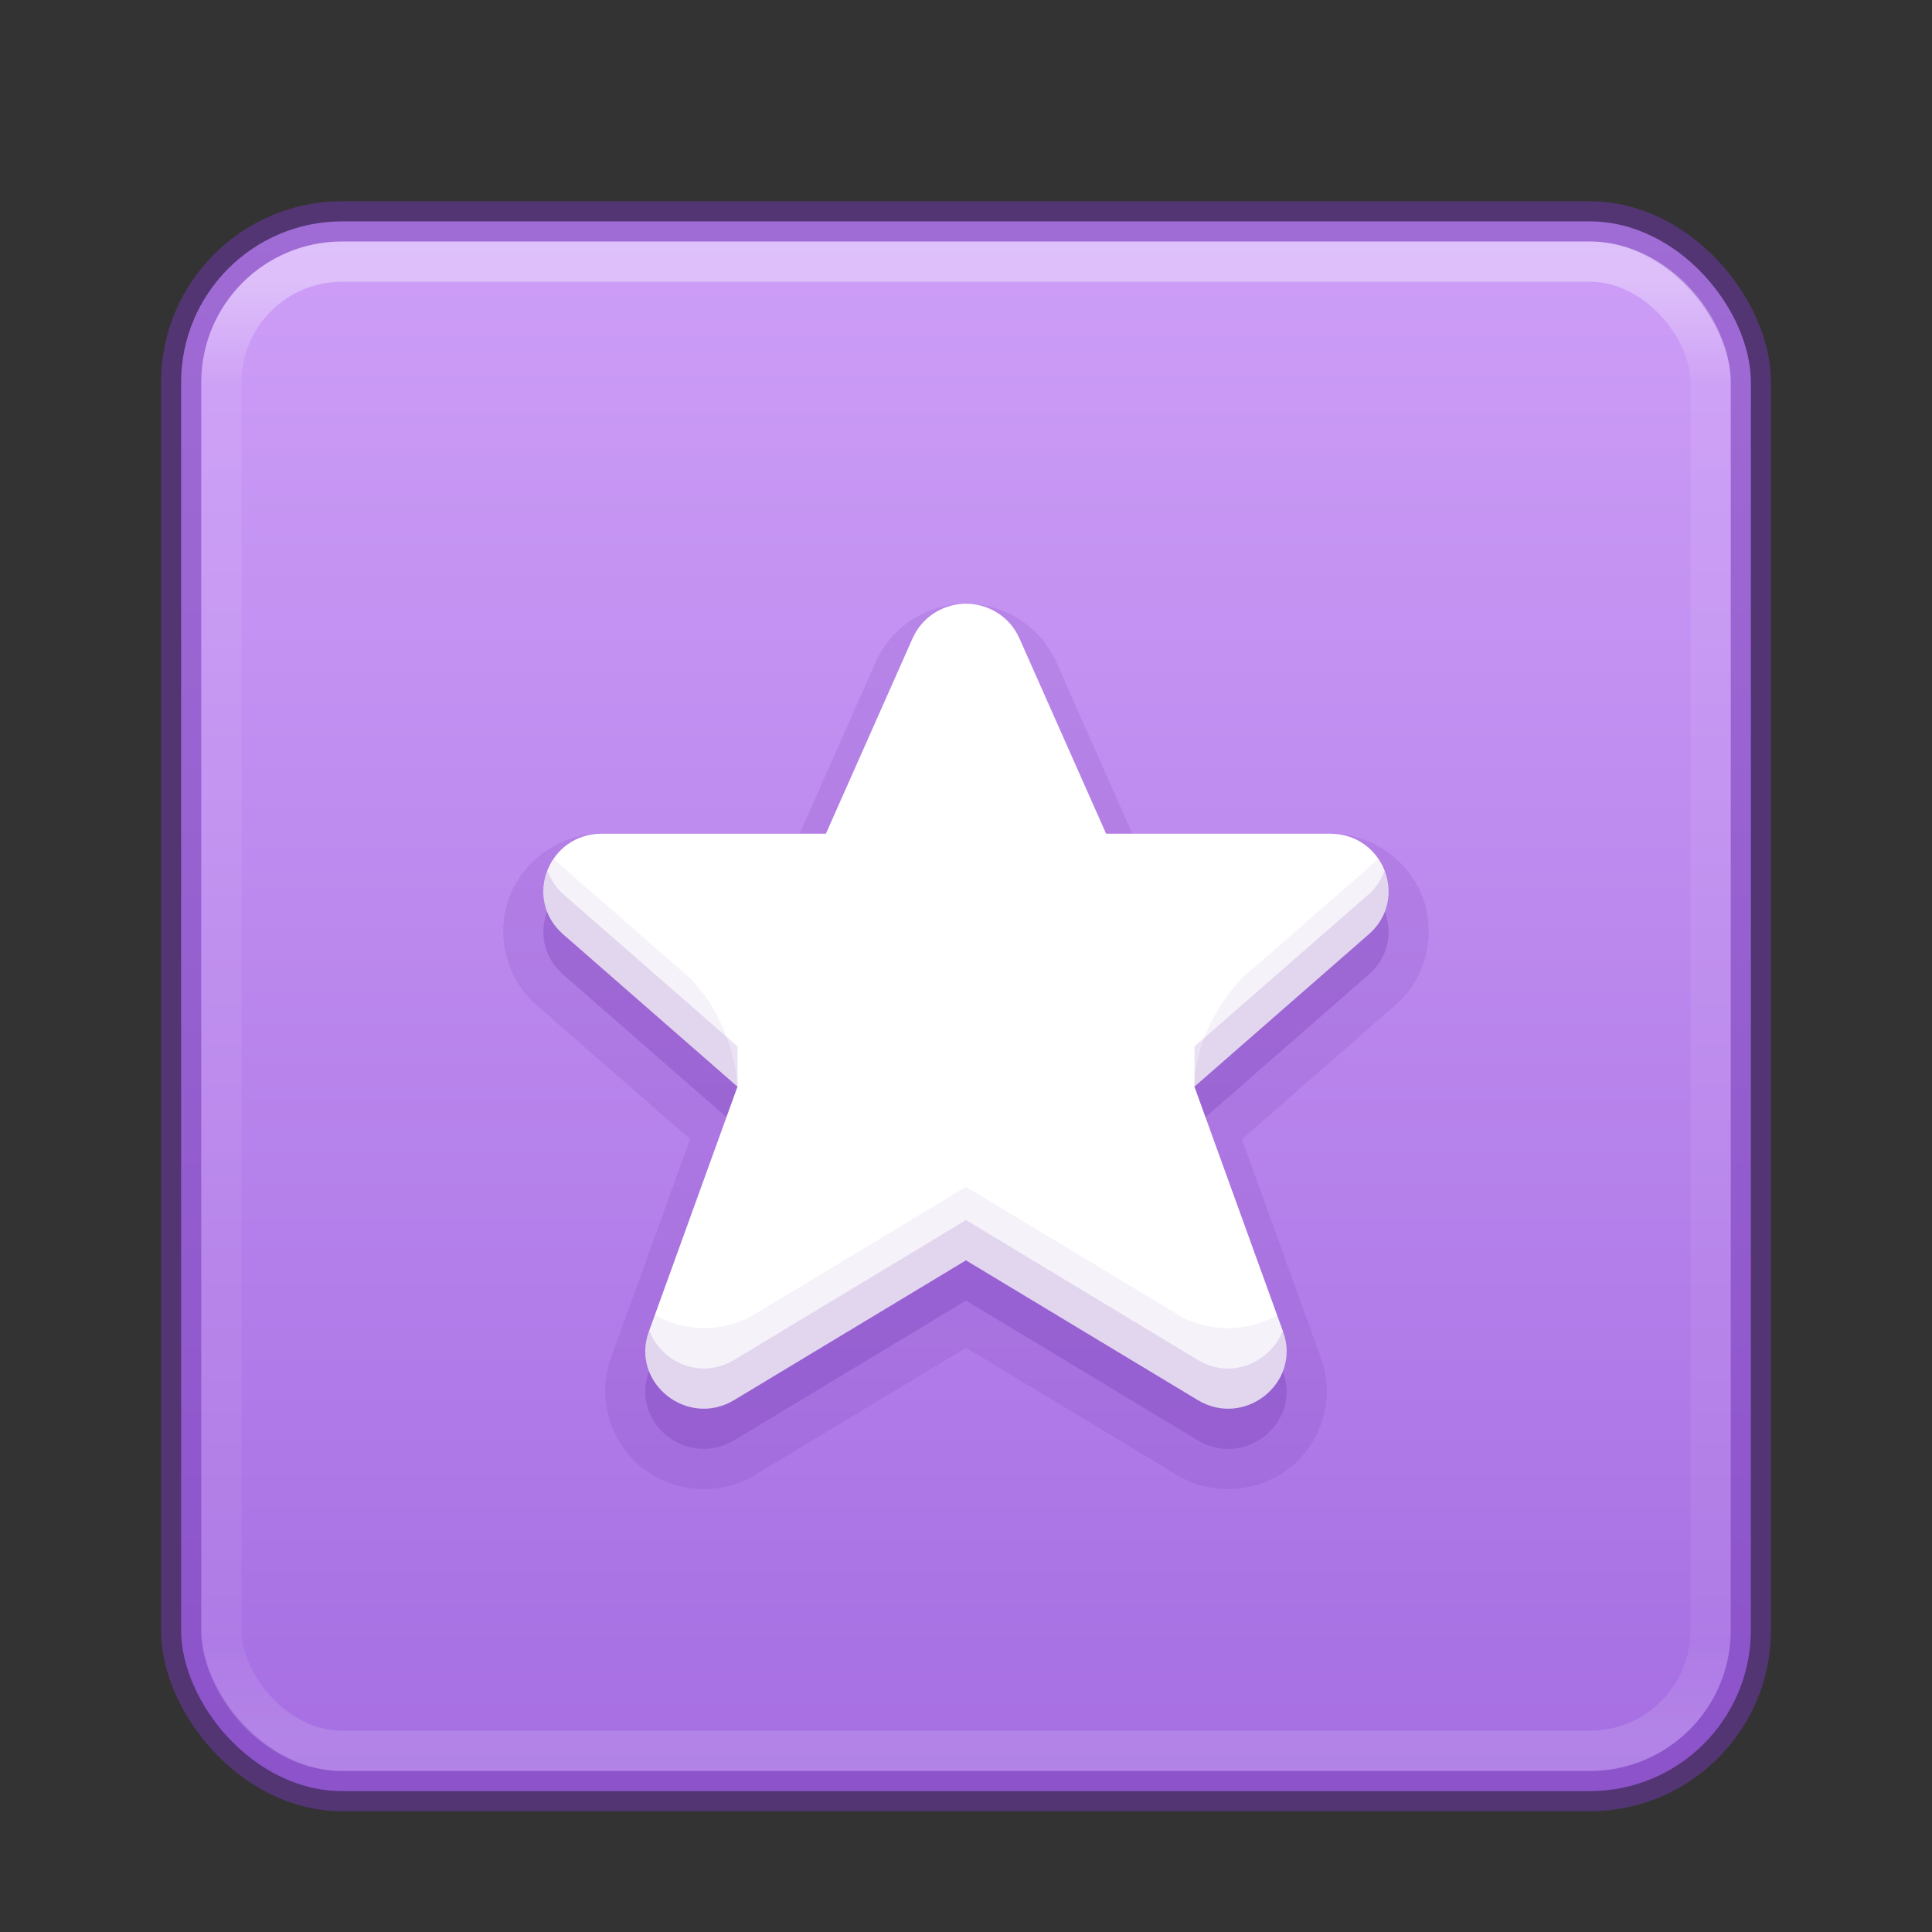 <?xml version="1.0" encoding="UTF-8" standalone="no"?>
<svg
   version="1.1"
   width="48"
   height="48"
   id="svg6649"
   xmlns:xlink="http://www.w3.org/1999/xlink"
   xmlns="http://www.w3.org/2000/svg"
   xmlns:svg="http://www.w3.org/2000/svg"
   xmlns:rdf="http://www.w3.org/1999/02/22-rdf-syntax-ns#"
   xmlns:cc="http://creativecommons.org/ns#"
   xmlns:dc="http://purl.org/dc/elements/1.1/">
  <rect width="100%" height="100%" fill="#333333" stroke="none"/>
  <defs
     id="defs6651">
    <linearGradient
       id="linearGradient1201">
      <stop
         id="stop1193"
         style="stop-color:#ffffff;stop-opacity:1"
         offset="0" />
      <stop
         id="stop1195"
         style="stop-color:#ffffff;stop-opacity:0.235"
         offset="0.07" />
      <stop
         id="stop1197"
         style="stop-color:#ffffff;stop-opacity:0.157"
         offset="0.932" />
      <stop
         id="stop1199"
         style="stop-color:#ffffff;stop-opacity:0.392"
         offset="1" />
    </linearGradient>
    <linearGradient
       x1="39"
       y1="6"
       x2="39"
       y2="41.945"
       id="linearGradient3058-5"
       xlink:href="#linearGradient1201"
       gradientUnits="userSpaceOnUse"
       gradientTransform="translate(4e-6,1)" />
    <linearGradient
       xlink:href="#linearGradient870"
       id="linearGradient930-9-2"
       x1="16.768"
       y1="2.768"
       x2="16.768"
       y2="29.897"
       gradientUnits="userSpaceOnUse"
       gradientTransform="matrix(1.444,0,0,1.444,0.889,1.889)" />
    <linearGradient
       id="linearGradient870">
      <stop
         id="stop866"
         offset="0"
         style="stop-color:#cd9ef7;stop-opacity:1" />
      <stop
         id="stop868"
         offset="1"
         style="stop-color:#a56de2;stop-opacity:1" />
    </linearGradient>
  </defs>
  <rect
     style="color:#000000;display:inline;overflow:visible;visibility:visible;opacity:1;fill:url(#linearGradient930-9-2);fill-opacity:1;fill-rule:nonzero;stroke:#7239b3;stroke-width:1;stroke-opacity:0.5;marker:none;enable-background:accumulate;font-variation-settings:normal;vector-effect:none;stroke-linecap:butt;stroke-linejoin:miter;stroke-miterlimit:4;stroke-dasharray:none;stroke-dashoffset:0;stop-color:#000000;stop-opacity:1"
     id="rect5505-21-1"
     y="5.5"
     x="4.5"
     ry="4"
     rx="4"
     height="39"
     width="39" />
  <rect
     style="opacity:0.35;fill:none;stroke:url(#linearGradient3058-5);stroke-width:1;stroke-linecap:round;stroke-linejoin:round;stroke-miterlimit:4;stroke-dasharray:none;stroke-dashoffset:0;stroke-opacity:1"
     id="rect6741-2"
     y="6.5"
     x="5.5"
     ry="3"
     rx="3"
     height="37"
     width="37" />
  <path
     id="path1047-9-53-6-2"
     class="warning"
     d="m 23.941,16.001 c -0.554,0.023 -1.045,0.355 -1.267,0.856 l -2.155,4.856 h -5.569 c -1.331,0.001 -1.956,1.624 -0.962,2.496 l 4.335,3.788 -2.203,6.089 c -0.456,1.267 0.954,2.397 2.118,1.699 l 5.761,-3.473 5.761,3.473 c 1.165,0.699 2.574,-0.432 2.118,-1.699 l -2.203,-6.089 4.335,-3.788 c 0.994,-0.873 0.369,-2.495 -0.962,-2.496 H 27.481 l -2.155,-4.856 c -0.239,-0.54 -0.789,-0.88 -1.386,-0.856 z"
     style="font-variation-settings:normal;opacity:0.3;vector-effect:none;fill:#7239b3;fill-opacity:1;stroke:none;stroke-width:1;stroke-linecap:butt;stroke-linejoin:miter;stroke-miterlimit:4;stroke-dasharray:none;stroke-dashoffset:0;stroke-opacity:1;marker:none;stop-color:#000000;stop-opacity:1" />
  <path
     id="path1047-9-53-6-2-9"
     style="font-variation-settings:normal;opacity:0.15;vector-effect:none;fill:#7239b3;fill-opacity:1;stroke:none;stroke-width:1;stroke-linecap:butt;stroke-linejoin:miter;stroke-miterlimit:4;stroke-dasharray:none;stroke-dashoffset:0;stroke-opacity:1;marker:none;stop-color:#000000;stop-opacity:1"
     d="m 23.9,16 c -0.929,0.039 -1.767,0.597 -2.145,1.451 l -1.889,4.258 h -4.918 a 1.004,1.004 0 0 0 -0.002,0 c -1.074,0.001 -1.954,0.7 -2.287,1.566 -0.333,0.866 -0.141,1.981 0.666,2.689 a 1.004,1.004 0 0 0 0.002,0.002 l 3.818,3.336 -1.969,5.443 a 1.004,1.004 0 0 0 -0.002,0.002 c -0.371,1.033 0.033,2.119 0.768,2.709 0.735,0.59 1.87,0.755 2.811,0.191 a 1.004,1.004 0 0 0 0.002,-0.002 L 24,34.484 l 5.244,3.162 a 1.004,1.004 0 0 0 0.002,0.002 c 0.94,0.564 2.076,0.398 2.811,-0.191 0.735,-0.59 1.139,-1.676 0.768,-2.709 a 1.004,1.004 0 0 0 -0.002,-0.002 l -1.969,-5.443 3.818,-3.336 a 1.004,1.004 0 0 0 0.002,-0.002 c 0.807,-0.709 0.999,-1.823 0.666,-2.689 -0.333,-0.866 -1.214,-1.565 -2.287,-1.566 a 1.004,1.004 0 0 0 -0.002,0 H 28.133 L 26.244,17.451 C 25.838,16.533 24.903,15.961 23.902,16 a 1.004,1.004 0 0 0 -0.002,0 z"
     transform="translate(0,-0.998)" />
  <path
     id="path1047-9"
     class="warning"
     d="m 23.941,15.001 c -0.554,0.023 -1.045,0.355 -1.267,0.856 l -2.155,4.856 h -5.569 c -1.331,0.001 -1.956,1.624 -0.962,2.496 l 4.335,3.788 -2.203,6.089 c -0.456,1.267 0.954,2.397 2.118,1.699 l 5.761,-3.473 5.761,3.473 c 1.165,0.699 2.574,-0.432 2.118,-1.699 l -2.203,-6.089 4.335,-3.788 c 0.994,-0.873 0.369,-2.495 -0.962,-2.496 H 27.481 l -2.155,-4.856 c -0.239,-0.54 -0.789,-0.88 -1.386,-0.856 z"
     style="font-variation-settings:normal;vector-effect:none;fill:#ffffff;fill-opacity:1;stroke:none;stroke-width:1;stroke-linecap:butt;stroke-linejoin:miter;stroke-miterlimit:4;stroke-dasharray:none;stroke-dashoffset:0;stroke-opacity:1;marker:none;stop-color:#000000" />
  <path
     id="path1047-9-53"
     style="font-variation-settings:normal;opacity:0.15;vector-effect:none;fill:#7239b3;fill-opacity:1;stroke:none;stroke-width:1;stroke-linecap:butt;stroke-linejoin:miter;stroke-miterlimit:4;stroke-dasharray:none;stroke-dashoffset:0;stroke-opacity:1;marker:none;stop-color:#000000;stop-opacity:1"
     d="m 13.602,21.629 c -0.202,0.516 -0.113,1.144 0.387,1.582 l 4.336,3.787 1.9e-4,-1 -4.336,-3.787 C 13.795,22.041 13.679,21.838 13.602,21.629 Z m 20.797,0 c -0.078,0.209 -0.193,0.412 -0.387,0.582 l -4.336,3.787 2.2e-4,1 4.336,-3.787 c 0.499,-0.438 0.588,-1.066 0.387,-1.582 z M 24,30.312 18.238,33.787 c -0.846,0.507 -1.812,0.045 -2.107,-0.729 l -0.01,0.029 c -0.456,1.267 0.952,2.398 2.117,1.699 L 24,31.312 l 5.762,3.475 c 1.165,0.699 2.573,-0.432 2.117,-1.699 l -0.01,-0.029 c -0.296,0.774 -1.262,1.236 -2.107,0.729 z" />
  <path
     id="path1047-9-53-6"
     style="font-variation-settings:normal;opacity:0.07;vector-effect:none;fill:#7239b3;fill-opacity:1;stroke:none;stroke-width:1;stroke-linecap:butt;stroke-linejoin:miter;stroke-miterlimit:4;stroke-dasharray:none;stroke-dashoffset:0;stroke-opacity:1;marker:none;stop-color:#000000;stop-opacity:1"
     d="m 13.76,21.346 c -0.372,0.551 -0.368,1.341 0.229,1.865 l 4.336,3.787 c 0,0 -0.059,-1.552 -1.178,-2.694 z m 20.48,0 -3.387,2.959 c -1.246,1.346 -1.178,2.694 -1.178,2.694 l 4.336,-3.787 c 0.597,-0.524 0.601,-1.314 0.229,-1.865 z M 24,29.486 l -5.244,3.162 c -6.52e-4,6.5e-4 -0.001,0.001 -0.002,0.002 -0.811,0.486 -1.765,0.428 -2.484,0.025 l -0.148,0.412 c -0.456,1.267 0.952,2.398 2.117,1.699 L 24,31.312 l 5.762,3.475 c 1.165,0.699 2.573,-0.432 2.117,-1.699 l -0.148,-0.412 c -0.719,0.403 -1.674,0.461 -2.484,-0.025 -6.5e-4,-6.52e-4 -0.001,-0.001 -0.002,-0.002 z" />
</svg>

